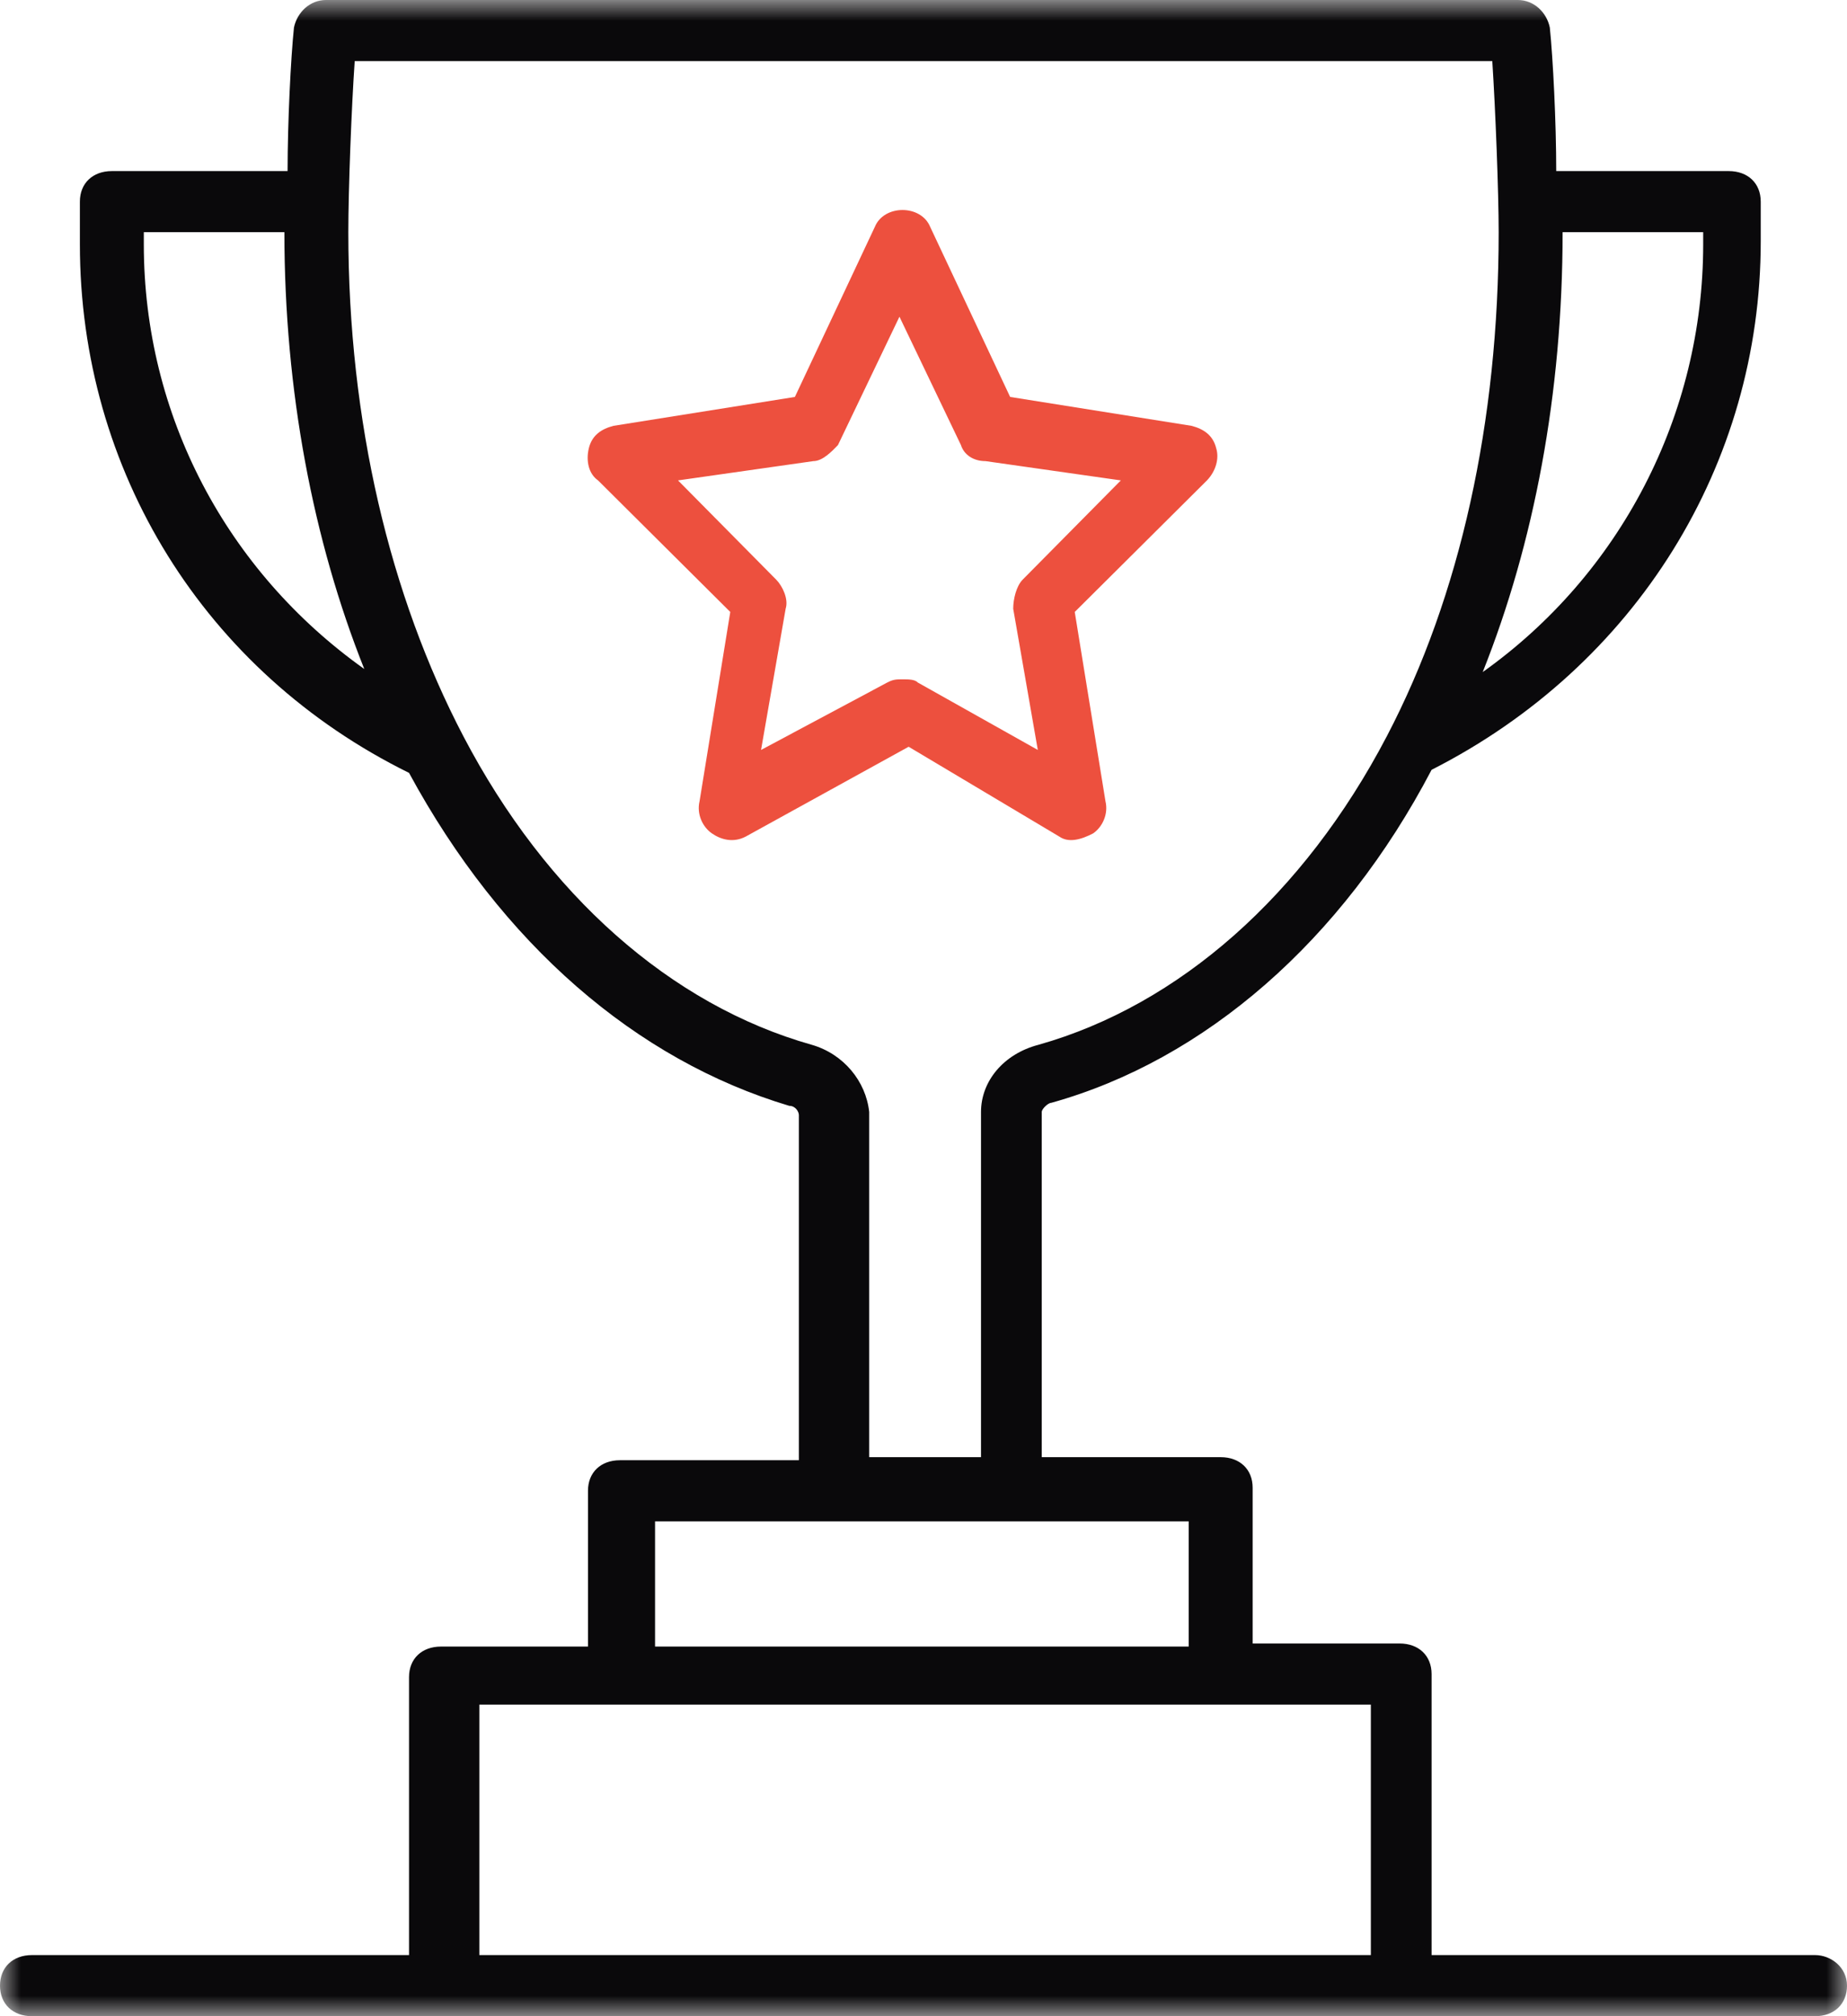 <svg width="44" height="48" viewBox="0 0 44 48" fill="none" xmlns="http://www.w3.org/2000/svg">
<mask id="mask0" mask-type="alpha" maskUnits="userSpaceOnUse" x="0" y="0" width="44" height="48">
<path fill-rule="evenodd" clip-rule="evenodd" d="M0 0H44V48H0V0Z" fill="white"/>
</mask>
<g mask="url(#mask0)">
<path fill-rule="evenodd" clip-rule="evenodd" d="M18.13 17.854L18.716 14.492C18.789 14.263 18.643 13.958 18.496 13.805L16.152 11.437L19.375 10.978C19.595 10.978 19.815 10.749 19.962 10.596L21.427 7.54L22.892 10.596C22.965 10.825 23.185 10.978 23.478 10.978L26.701 11.437L24.357 13.805C24.211 13.958 24.137 14.263 24.137 14.492L24.723 17.854L21.866 16.25C21.793 16.173 21.646 16.173 21.5 16.173C21.354 16.173 21.28 16.173 21.134 16.25L18.13 17.854ZM25.236 19.917C25.456 20.07 25.749 19.993 26.042 19.84C26.262 19.688 26.408 19.382 26.335 19.076L25.603 14.569L28.753 11.437C28.973 11.207 29.046 10.902 28.973 10.673C28.899 10.367 28.68 10.214 28.386 10.138L24.064 9.45L22.159 5.401C21.94 4.866 21.06 4.866 20.841 5.401L18.936 9.45L14.614 10.138C14.32 10.214 14.101 10.367 14.027 10.673C13.954 10.978 14.027 11.284 14.247 11.437L17.397 14.569L16.665 19.076C16.592 19.382 16.738 19.688 16.958 19.84C17.178 19.993 17.471 20.07 17.764 19.917L21.646 17.778L25.236 19.917Z" fill="#ED503E"/>
<path fill-rule="evenodd" clip-rule="evenodd" d="M11.419 46.545V40.582C18.041 40.582 15.377 40.582 32.657 40.582V46.545H11.419ZM15.605 39.2H28.318V36.218H15.605V39.2ZM19.336 24.873C15.986 23.927 13.017 21.309 11.038 17.527C9.287 14.182 8.298 10.036 8.298 5.527C8.298 4.509 8.374 2.545 8.45 1.455H35.55C35.626 2.618 35.702 4.582 35.702 5.527C35.702 10.036 34.789 14.182 33.038 17.527C31.059 21.309 28.09 23.927 24.741 24.873C23.903 25.091 23.37 25.745 23.37 26.473V34.691H20.706V26.473C20.63 25.745 20.097 25.091 19.336 24.873ZM3.426 5.818V5.527H6.775C6.775 9.309 7.46 12.873 8.678 15.927C5.405 13.6 3.426 9.891 3.426 5.818ZM40.574 5.818C40.574 9.891 38.595 13.673 35.322 16C36.54 12.945 37.225 9.382 37.225 5.527H40.574V5.818ZM43.239 46.545H34.104V39.855C34.104 39.418 33.799 39.127 33.343 39.127H29.841V35.418C29.841 34.982 29.536 34.691 29.08 34.691H24.817V26.473C24.817 26.4 24.969 26.255 25.045 26.255C28.699 25.236 31.972 22.4 34.104 18.327C38.976 15.854 41.945 11.055 41.945 5.745V4.8C41.945 4.364 41.64 4.073 41.183 4.073H37.073C37.073 2.909 36.996 1.382 36.92 0.654C36.844 0.291 36.54 0 36.159 0H7.765C7.384 0 7.08 0.291 7.003 0.654C6.927 1.382 6.851 2.909 6.851 4.073H2.664C2.208 4.073 1.903 4.364 1.903 4.8V5.818C1.903 11.2 4.872 16 9.744 18.4C11.952 22.473 15.149 25.236 18.803 26.327C18.955 26.327 19.031 26.473 19.031 26.545V34.764H14.768C14.311 34.764 14.007 35.055 14.007 35.491V39.2H10.505C10.048 39.2 9.744 39.491 9.744 39.927V46.545H0.761C0.305 46.545 0 46.836 0 47.273C0 47.709 0.305 48 0.761 48C6.014 48 38.062 48 43.239 48C43.696 48 44 47.709 44 47.273C44 46.836 43.619 46.545 43.239 46.545Z" fill="#0A090B"/>
</g>
</svg>
